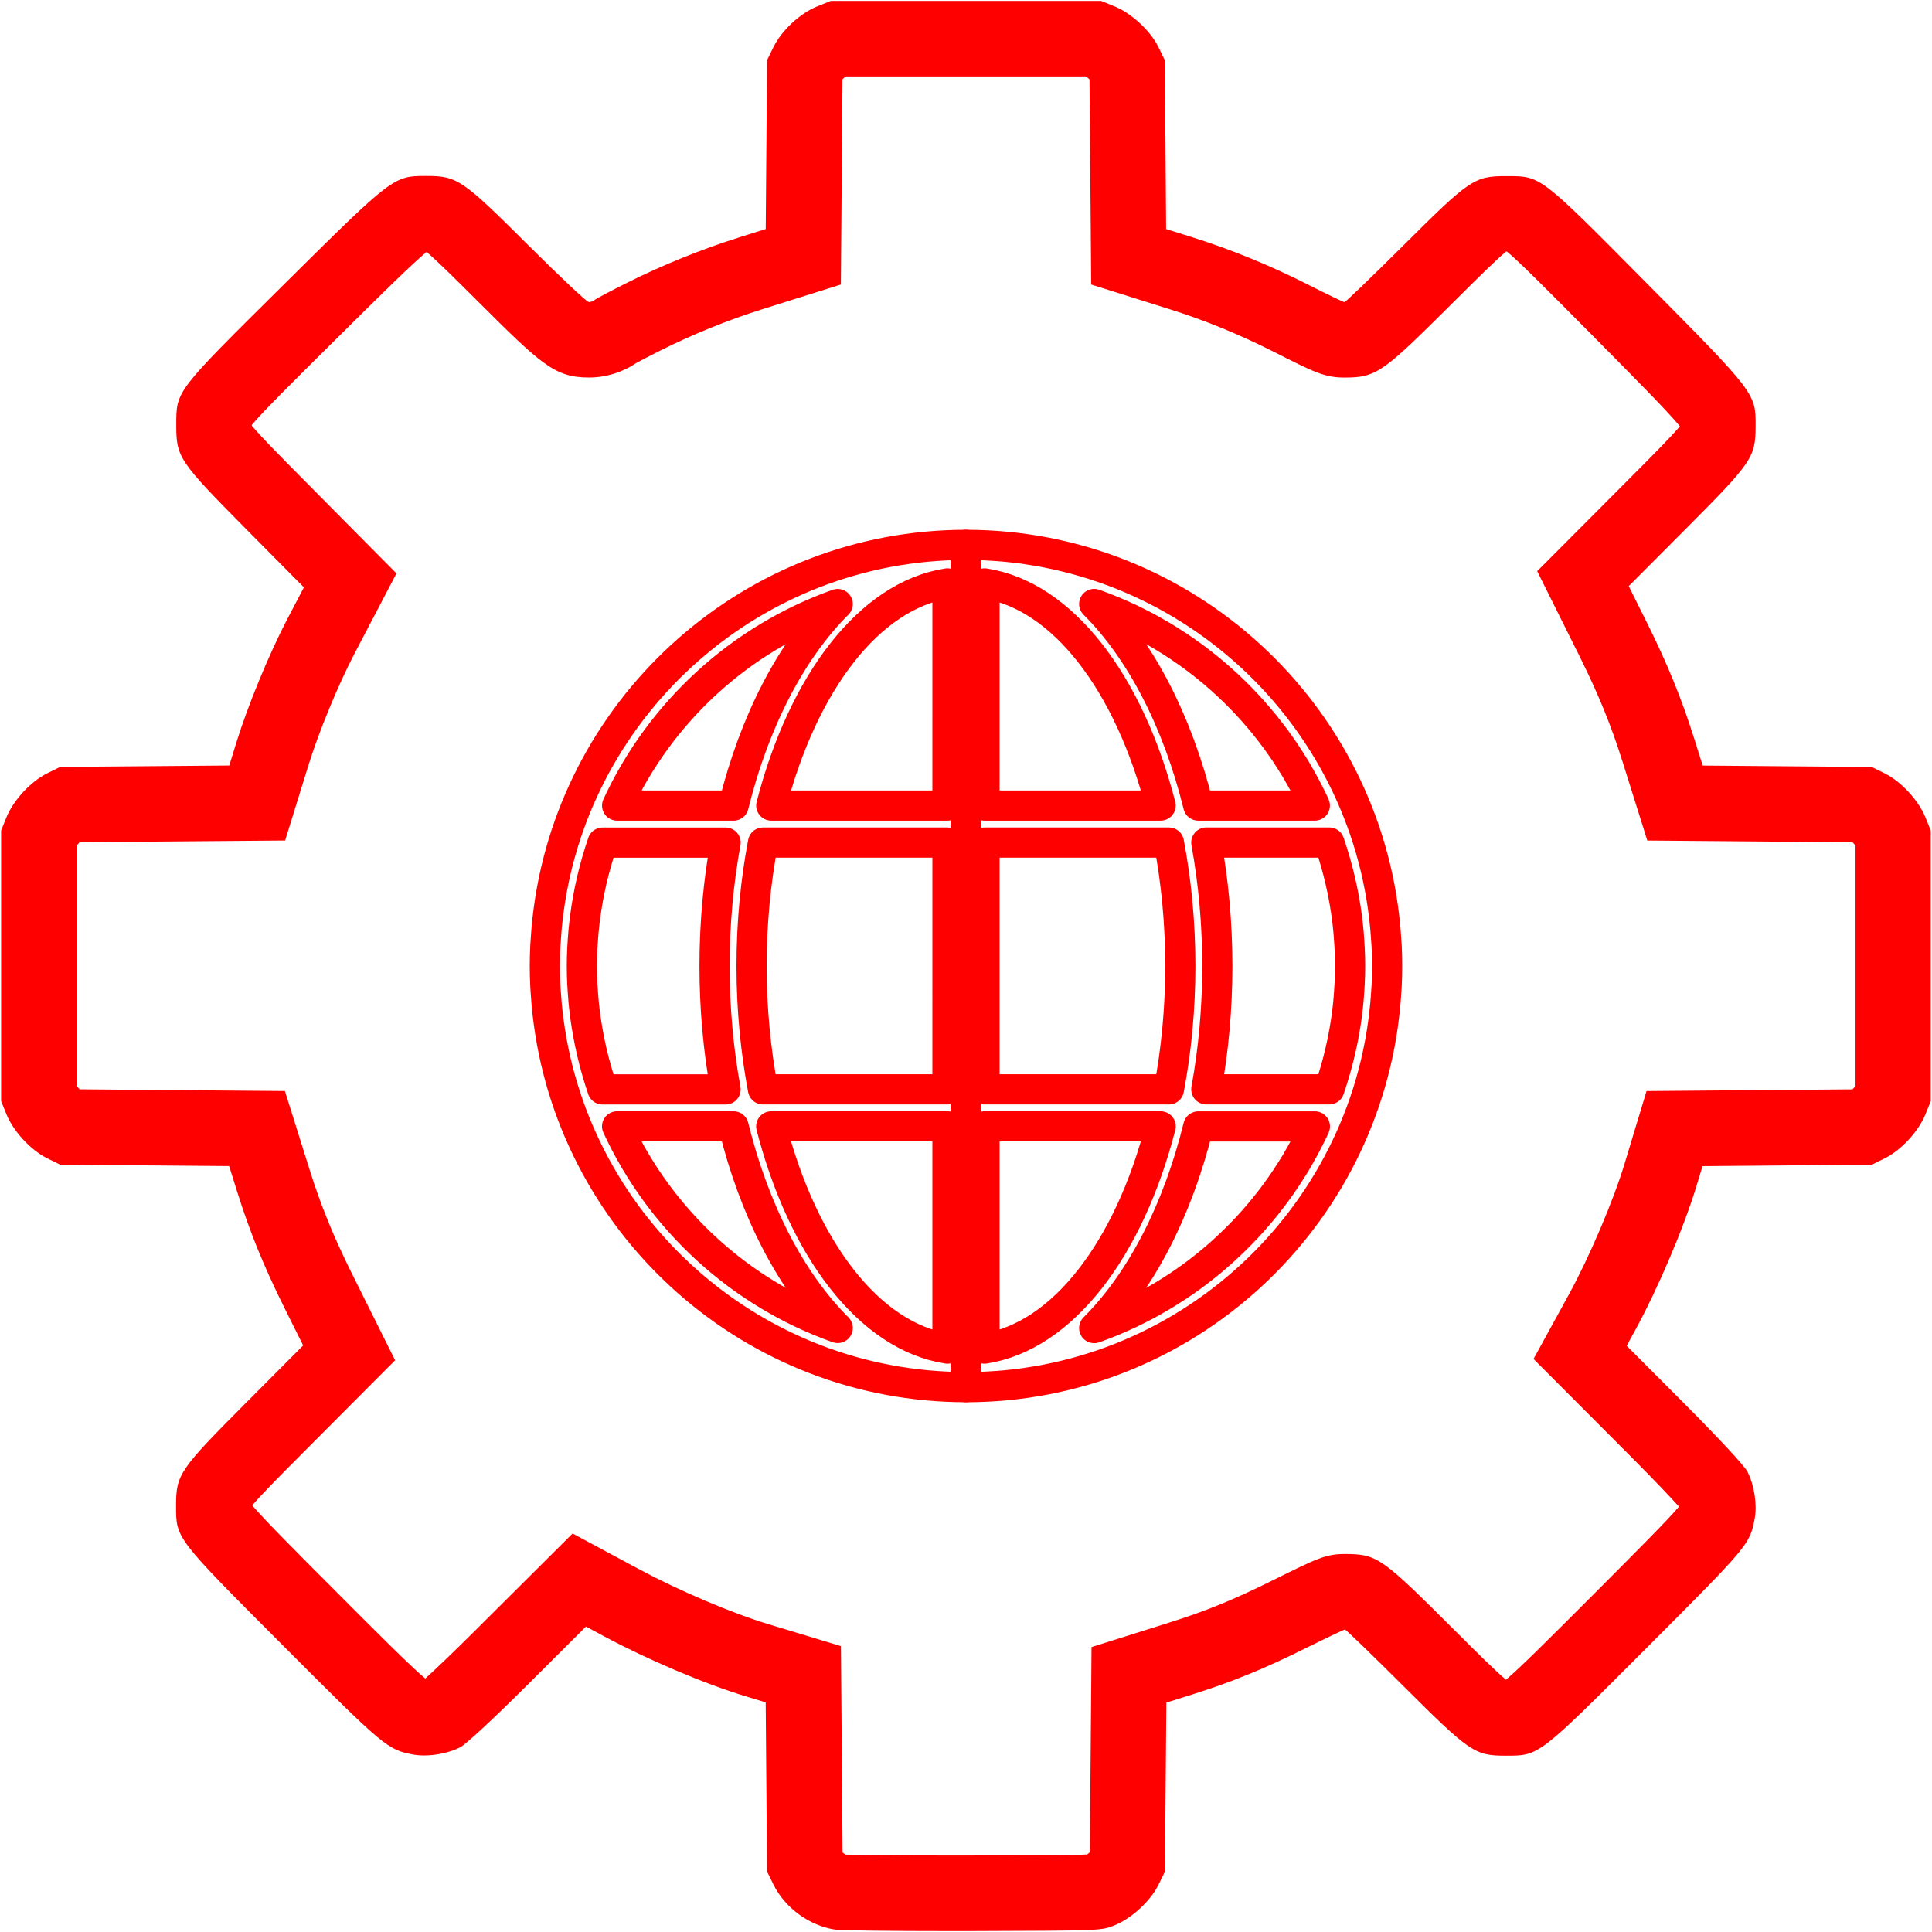 <?xml version="1.0" encoding="utf-8"?>
<!-- Generator: Adobe Illustrator 16.0.0, SVG Export Plug-In . SVG Version: 6.00 Build 0)  -->
<!DOCTYPE svg PUBLIC "-//W3C//DTD SVG 1.1//EN" "http://www.w3.org/Graphics/SVG/1.1/DTD/svg11.dtd">
<svg version="1.1" xmlns="http://www.w3.org/2000/svg" xmlns:xlink="http://www.w3.org/1999/xlink" x="0px" y="0px" width="128px"
	 height="128px" viewBox="0 0 128 128" enable-background="new 0 0 128 128" xml:space="preserve">
<g id="Calque_1">
	<g id="Calque_3">
		<path id="path17" fill="#FF0000" d="M71.953,5.063c0.07,0.052,0.158,0.127,0.23,0.2l0.035,4.354l0.047,5.598l0.029,3.637
			l3.471,1.091l1.76,0.554c2.345,0.737,4.605,1.665,6.916,2.836c2.617,1.326,3.32,1.682,4.642,1.682
			c2.188,0,2.584-0.394,7.431-5.214c1.104-1.099,2.56-2.547,3.266-3.134h0.052h0.01c0.898,0.752,2.874,2.746,5.476,5.371l0.27,0.272
			c2.795,2.822,4.919,4.965,5.709,5.933c-0.607,0.724-2.042,2.163-3.135,3.259l-3.785,3.797l-2.535,2.542l1.6,3.214l1.221,2.452
			c1.234,2.48,2.081,4.558,2.832,6.947l0.553,1.761l1.09,3.473l3.639,0.03l5.602,0.047l4.354,0.035
			c0.072,0.073,0.148,0.16,0.201,0.232v7.953v7.955c-0.053,0.072-0.129,0.16-0.201,0.232l-4.363,0.035l-5.605,0.047l-3.677,0.031
			l-1.065,3.52l-0.396,1.31c-0.736,2.432-2.313,6.137-3.665,8.61l-0.563,1.028l-1.799,3.282l2.643,2.65l3.853,3.863
			c1.532,1.538,2.578,2.646,3.142,3.27c-0.761,0.901-2.854,2.998-5.614,5.764l-0.218,0.218c-2.668,2.671-4.699,4.705-5.635,5.487
			c-0.723-0.605-2.15-2.03-3.238-3.117c-4.938-4.919-5.233-5.214-7.412-5.214c-1.281,0-1.826,0.271-4.854,1.771
			c-2.529,1.256-4.365,2.006-6.773,2.765l-1.711,0.539l-3.467,1.092l-0.029,3.635l-0.047,5.601l-0.035,4.354
			c-0.053,0.053-0.112,0.105-0.168,0.15c-0.926,0.05-3.409,0.058-7.506,0.07l-1.56,0.002c-3.738,0-6.146-0.033-6.939-0.062
			c-0.067-0.031-0.146-0.084-0.208-0.14l-0.036-4.389l-0.045-5.604l-0.029-3.679l-3.52-1.066l-1.315-0.398
			c-2.381-0.72-5.876-2.205-8.496-3.609l-1.18-0.633l-3.268-1.756l-2.627,2.617l-3.865,3.85c-1.537,1.53-2.644,2.578-3.268,3.143
			c-0.952-0.792-3.237-3.082-5.834-5.686l-0.183-0.184c-2.644-2.648-4.66-4.669-5.446-5.605c0.614-0.73,2.048-2.168,3.141-3.266
			l3.788-3.801l2.536-2.544l-1.602-3.215l-1.22-2.449c-1.243-2.495-2.091-4.571-2.836-6.942l-0.553-1.762l-1.09-3.472l-3.639-0.03
			l-5.597-0.047L5.28,72.17c-0.073-0.072-0.148-0.159-0.201-0.23v-7.957v-7.954c0.052-0.072,0.127-0.159,0.201-0.232l4.356-0.035
			l5.6-0.046l3.655-0.03l1.081-3.491l0.476-1.536c0.666-2.152,1.964-5.3,3.02-7.32l1.103-2.108l1.695-3.241l-2.574-2.597
			l-3.812-3.846c-1.183-1.193-2.614-2.638-3.195-3.343c0-0.015,0-0.031,0-0.047V28.15c0.752-0.899,2.75-2.879,5.38-5.486
			l0.268-0.265c2.719-2.695,4.941-4.898,5.929-5.707c0.727,0.611,2.146,2.027,3.229,3.106c4.331,4.316,5.231,5.214,7.528,5.214
			c1.121,0,2.227-0.346,3.142-0.967c0.244-0.134,0.806-0.43,1.622-0.839c2.104-1.052,4.48-2.015,6.693-2.71l1.762-0.554l3.471-1.092
			l0.029-3.638l0.045-5.596l0.036-4.366c0.068-0.07,0.149-0.142,0.215-0.188h7.972L71.953,5.063 M72.957,0.063h-8.959h-8.96
			l-0.899,0.362c-1.141,0.459-2.353,1.59-2.902,2.708l-0.414,0.845l-0.047,5.598l-0.045,5.598l-1.762,0.554
			c-2.477,0.779-5.084,1.835-7.43,3.008c-1.105,0.554-2.075,1.068-2.154,1.143c-0.078,0.074-0.246,0.136-0.373,0.136
			c-0.127,0-1.926-1.69-3.999-3.756c-4.4-4.386-4.716-4.601-6.783-4.601c-2.157,0-2.204,0.035-9.425,7.192
			c-7.211,7.147-7.122,7.03-7.127,9.297c-0.004,2.148,0.169,2.406,4.644,6.921l3.812,3.846l-1.103,2.108
			c-1.195,2.286-2.613,5.723-3.367,8.161l-0.475,1.535l-5.6,0.046L3.988,50.81l-0.857,0.422c-1.089,0.535-2.248,1.787-2.709,2.93
			l-0.349,0.865v8.959v8.961l0.349,0.865c0.461,1.143,1.62,2.395,2.709,2.93l0.857,0.422l5.598,0.045l5.595,0.047l0.553,1.762
			c0.823,2.619,1.768,4.938,3.131,7.674l1.22,2.449l-3.788,3.801c-4.419,4.434-4.632,4.746-4.632,6.813
			c0,2.188-0.059,2.107,7.123,9.305c6.646,6.659,6.887,6.861,8.573,7.18c0.229,0.043,0.479,0.063,0.739,0.063
			c0.798,0,1.695-0.193,2.385-0.537c0.361-0.179,2.174-1.861,4.472-4.15l3.865-3.852l1.18,0.635c2.923,1.566,6.705,3.172,9.416,3.99
			l1.311,0.397l0.045,5.604l0.047,5.607l0.416,0.848c0.765,1.555,2.377,2.736,4.094,2.998c0.371,0.057,3.656,0.096,7.627,0.096
			c0.515,0,1.04,0,1.571-0.002c8.428-0.026,8.435-0.026,9.298-0.373c1.144-0.459,2.396-1.614,2.932-2.707l0.421-0.856l0.047-5.599
			l0.047-5.599l1.711-0.538c2.639-0.832,4.742-1.688,7.492-3.054c1.385-0.687,2.568-1.25,2.631-1.25s1.81,1.69,3.883,3.756
			c4.379,4.369,4.713,4.601,6.752,4.601c0.009,0,0.019,0,0.027,0c2.215-0.002,2.119,0.07,9.379-7.196
			c6.707-6.718,6.781-6.808,7.105-8.521c0.171-0.904-0.025-2.193-0.479-3.099c-0.178-0.362-1.86-2.176-4.15-4.476l-3.854-3.864
			l0.563-1.028c1.513-2.769,3.231-6.813,4.065-9.564l0.396-1.31l5.604-0.047l5.607-0.045l0.855-0.422
			c1.091-0.535,2.248-1.787,2.709-2.931l0.351-0.864v-8.961V55.03l-0.351-0.865c-0.461-1.143-1.618-2.395-2.709-2.93l-0.855-0.422
			l-5.599-0.045l-5.599-0.047l-0.554-1.761c-0.83-2.641-1.771-4.951-3.126-7.677l-1.22-2.452l3.784-3.797
			c4.408-4.422,4.615-4.728,4.623-6.812c0.011-2.156-0.023-2.2-7.187-9.429c-7.146-7.213-7.024-7.12-9.297-7.124
			c-0.024,0-0.051,0-0.075,0c-2.08,0-2.393,0.225-6.777,4.59c-2.078,2.067-3.834,3.758-3.902,3.758s-1.143-0.514-2.381-1.142
			c-2.545-1.29-5.085-2.331-7.676-3.146l-1.762-0.554l-0.041-5.599l-0.047-5.598l-0.421-0.857c-0.535-1.089-1.788-2.248-2.931-2.709
			L72.957,0.063L72.957,0.063z"/>
	</g>
	<g id="Calque_2">
		<g>
			<path fill="none" stroke="#FF0000" stroke-width="2" stroke-linecap="round" stroke-linejoin="round" stroke-miterlimit="10" d="
				M91.869,62.683c-0.016-0.271-0.037-0.544-0.057-0.814c-0.013-0.143-0.021-0.286-0.035-0.43
				c-1.297-14.187-13.258-25.34-27.778-25.34v55.803c14.524,0,26.483-11.154,27.778-25.344c0.015-0.138,0.021-0.275,0.035-0.412
				c0.02-0.275,0.041-0.554,0.057-0.83c0.021-0.438,0.031-0.875,0.031-1.315S91.891,63.122,91.869,62.683z M72.611,40.056
				c0.168,0.06,0.337,0.126,0.502,0.19c0.215,0.083,0.428,0.164,0.641,0.253c0.166,0.068,0.331,0.144,0.497,0.218
				c0.207,0.09,0.413,0.182,0.616,0.279c0.165,0.079,0.328,0.161,0.492,0.243c0.197,0.099,0.396,0.199,0.593,0.304
				c0.163,0.086,0.323,0.178,0.485,0.268c0.189,0.109,0.381,0.217,0.568,0.329c0.16,0.096,0.317,0.193,0.475,0.292
				c0.185,0.115,0.367,0.232,0.549,0.352c0.156,0.103,0.311,0.209,0.463,0.316c0.179,0.123,0.354,0.246,0.527,0.374
				c0.15,0.112,0.301,0.225,0.451,0.34c0.168,0.129,0.336,0.261,0.502,0.395c0.146,0.118,0.293,0.241,0.438,0.362
				c0.162,0.137,0.322,0.275,0.48,0.417c0.145,0.126,0.281,0.254,0.422,0.383c0.155,0.145,0.31,0.29,0.459,0.438
				c0.138,0.134,0.271,0.268,0.405,0.405c0.147,0.15,0.292,0.302,0.437,0.456c0.13,0.142,0.259,0.281,0.387,0.425
				c0.141,0.156,0.277,0.315,0.413,0.476c0.124,0.146,0.246,0.295,0.369,0.443c0.131,0.162,0.26,0.328,0.387,0.494
				c0.118,0.152,0.235,0.307,0.351,0.461c0.123,0.17,0.244,0.342,0.364,0.514c0.11,0.157,0.222,0.314,0.327,0.476
				c0.116,0.177,0.229,0.354,0.341,0.532c0.103,0.163,0.206,0.326,0.306,0.492c0.106,0.181,0.213,0.365,0.314,0.549
				c0.096,0.168,0.189,0.336,0.281,0.506c0.102,0.187,0.195,0.377,0.292,0.566c0.086,0.172,0.174,0.344,0.257,0.52
				c0.038,0.08,0.072,0.163,0.109,0.246h-7.721c-1.382-5.6-3.82-10.284-6.897-13.355C72.533,40.029,72.572,40.041,72.611,40.056z
				 M65.227,38.652c5.186,0.8,9.58,6.612,11.668,14.718H65.227V38.652z M65.227,55.823h12.217c0.486,2.566,0.755,5.316,0.755,8.177
				c0,2.857-0.269,5.604-0.755,8.173H65.227V55.823z M65.227,89.348V74.624h11.67C74.809,82.732,70.413,88.546,65.227,89.348z
				 M87.002,74.876c-0.083,0.176-0.171,0.349-0.257,0.521c-0.097,0.19-0.19,0.379-0.292,0.567c-0.092,0.17-0.186,0.336-0.281,0.504
				c-0.104,0.185-0.208,0.369-0.314,0.552c-0.1,0.164-0.203,0.325-0.306,0.489c-0.112,0.179-0.225,0.355-0.341,0.531
				c-0.105,0.162-0.217,0.319-0.327,0.478c-0.12,0.174-0.241,0.344-0.364,0.512c-0.115,0.158-0.231,0.313-0.351,0.465
				c-0.127,0.166-0.256,0.33-0.387,0.492c-0.123,0.149-0.245,0.297-0.369,0.442c-0.136,0.16-0.272,0.318-0.413,0.478
				c-0.128,0.143-0.257,0.283-0.387,0.424c-0.145,0.156-0.288,0.307-0.437,0.455c-0.134,0.139-0.269,0.271-0.405,0.404
				c-0.149,0.149-0.304,0.295-0.459,0.438c-0.141,0.131-0.277,0.26-0.422,0.387c-0.158,0.141-0.318,0.277-0.48,0.416
				c-0.145,0.123-0.291,0.242-0.438,0.363c-0.166,0.133-0.334,0.264-0.502,0.395c-0.15,0.115-0.301,0.229-0.451,0.34
				c-0.174,0.127-0.35,0.25-0.527,0.375c-0.152,0.107-0.307,0.214-0.463,0.316c-0.182,0.121-0.364,0.236-0.549,0.35
				c-0.156,0.103-0.313,0.197-0.475,0.293c-0.188,0.113-0.379,0.224-0.568,0.33c-0.162,0.093-0.322,0.183-0.485,0.269
				c-0.196,0.104-0.396,0.205-0.593,0.304c-0.164,0.084-0.327,0.165-0.492,0.243c-0.203,0.097-0.409,0.188-0.616,0.279
				c-0.166,0.073-0.331,0.147-0.497,0.217c-0.213,0.09-0.426,0.17-0.641,0.254c-0.165,0.063-0.334,0.129-0.502,0.188
				c-0.039,0.015-0.078,0.027-0.118,0.041c3.077-3.071,5.519-7.76,6.899-13.36h7.723C87.076,74.708,87.04,74.792,87.002,74.876z
				 M89.418,65.155c-0.008,0.192-0.021,0.387-0.035,0.579c-0.011,0.162-0.023,0.324-0.037,0.486
				c-0.025,0.285-0.054,0.572-0.09,0.855c-0.001,0.012-0.003,0.023-0.004,0.035c-0.216,1.705-0.609,3.396-1.182,5.061h-8.149
				c0.474-2.588,0.729-5.33,0.729-8.173c0-2.845-0.258-5.59-0.729-8.177h8.149c0.57,1.656,0.962,3.344,1.18,5.048
				c0.003,0.021,0.005,0.04,0.007,0.062c0.035,0.279,0.063,0.561,0.089,0.842c0.014,0.164,0.026,0.33,0.037,0.496
				c0.014,0.191,0.027,0.383,0.035,0.574c0.018,0.383,0.03,0.766,0.03,1.155S89.436,64.771,89.418,65.155z"/>
			<path fill="none" stroke="#FF0000" stroke-width="2" stroke-linecap="round" stroke-linejoin="round" stroke-miterlimit="10" d="
				M36.359,60.229c-0.005,0.035-0.009,0.07-0.013,0.105c-0.047,0.359-0.092,0.719-0.125,1.084c-0.017,0.169-0.026,0.34-0.039,0.51
				c-0.019,0.25-0.039,0.498-0.051,0.748c-0.022,0.441-0.034,0.881-0.034,1.323c0,0.44,0.012,0.882,0.034,1.321
				c0.012,0.252,0.032,0.498,0.051,0.746c0.012,0.172,0.022,0.342,0.039,0.512c0.032,0.359,0.076,0.717,0.123,1.072
				c0.004,0.039,0.008,0.074,0.014,0.113C38.204,81.372,49.891,91.9,63.999,91.9V36.098C49.894,36.098,38.206,46.624,36.359,60.229z
				 M55.5,40.018c-3.077,3.07-5.517,7.755-6.899,13.353h-7.715C43.747,47.175,49.021,42.319,55.5,40.018z M38.757,67.188
				c-0.006-0.056-0.014-0.109-0.02-0.164c-0.033-0.258-0.059-0.519-0.082-0.777c-0.016-0.18-0.029-0.361-0.041-0.543
				c-0.012-0.18-0.025-0.359-0.034-0.541c-0.018-0.385-0.029-0.771-0.029-1.161s0.012-0.776,0.029-1.163
				c0.009-0.18,0.021-0.358,0.034-0.538c0.012-0.184,0.025-0.367,0.041-0.55c0.023-0.258,0.051-0.52,0.083-0.777
				c0.005-0.054,0.013-0.107,0.021-0.161c0.217-1.686,0.605-3.353,1.165-4.987h8.149c-0.475,2.587-0.732,5.332-0.732,8.177
				c0,2.843,0.256,5.585,0.73,8.173h-8.152C39.36,70.534,38.976,68.866,38.757,67.188z M40.884,74.624h7.715
				c1.383,5.603,3.822,10.287,6.901,13.358C49.021,85.684,43.743,80.823,40.884,74.624z M62.772,89.348
				c-5.189-0.8-9.588-6.613-11.676-14.724h11.676V89.348z M62.772,72.173H50.55c-0.486-2.567-0.756-5.313-0.756-8.173
				c0-2.86,0.27-5.61,0.758-8.177h12.221L62.772,72.173L62.772,72.173z M62.772,53.37H51.099
				c2.089-8.106,6.486-13.918,11.674-14.718L62.772,53.37L62.772,53.37z"/>
		</g>
	</g>
</g>
<g id="Calque_4" display="none">
	
		<path display="inline" fill="none" stroke="#FF0000" stroke-width="5" stroke-linecap="round" stroke-linejoin="round" stroke-miterlimit="10" d="
		M92.597,127.284l-2.067-17.682c0,0,0.211-7.968,6.562-10.176l16.672-3.476l-0.245-14.027l-2.362-2.655l3.132-5.054l-0.277-6.16
		l6.336-8.516c-8.717-9.15-11.705-12.757-12.698-19.003c-0.083-1.325-0.239-5.377-0.475-6.711
		C103.47,12.751,81.858-1.063,58.908,2.974c-22.95,4.035-40.497,21.979-38.509,45.7c2.385,28.441,27.414,47.525,27.414,47.525
		l4.052,14.538l3.1,17.187"/>
	<g display="inline">
		<g>
			<path fill="none" stroke="#FF0000" stroke-width="5" stroke-linecap="round" stroke-linejoin="round" stroke-miterlimit="10" d="
				M72.212,37.847c1.436,0.805,2.969,1.28,4.512,1.447l0.964,3.482c1.631,0.031,3.252-0.195,4.8-0.671l-0.029-3.614
				c1.457-0.592,2.805-1.476,3.945-2.627l3.321,1.418c0.511-0.616,0.981-1.277,1.401-1.987c0.42-0.71,0.772-1.441,1.066-2.185
				l-2.842-2.228c0.46-1.554,0.584-3.161,0.401-4.723l3.182-1.714c-0.329-1.586-0.911-3.118-1.725-4.531l-3.515,0.834
				c-0.89-1.273-2.045-2.388-3.441-3.257l0.644-3.556c-1.484-0.755-3.042-1.245-4.616-1.481l-1.54,3.269
				c-1.6-0.099-3.197,0.128-4.693,0.658l-2.378-2.719c-1.464,0.667-2.829,1.567-4.037,2.687l1.596,3.24
				c-0.524,0.581-0.998,1.221-1.412,1.921c-0.413,0.699-0.747,1.424-1.002,2.163l-3.607,0.163c-0.4,1.597-0.531,3.228-0.411,4.831
				l3.528,0.774c0.257,1.567,0.828,3.076,1.685,4.43l-2.123,2.924c0.966,1.265,2.145,2.395,3.521,3.333L72.212,37.847z"/>
			
				<circle fill="none" stroke="#FF0000" stroke-width="5" stroke-linecap="round" stroke-linejoin="round" stroke-miterlimit="10" cx="78" cy="27.531" r="5.964"/>
		</g>
		<g>
			<path fill="none" stroke="#FF0000" stroke-width="5" stroke-linecap="round" stroke-linejoin="round" stroke-miterlimit="10" d="
				M52.236,73.886c0.273-0.033,0.545-0.071,0.819-0.118c1.506-0.255,2.932-0.701,4.257-1.307l4.008,3.088
				c1.037-0.668,2.007-1.42,2.909-2.243l-1.7-4.543c1.289-1.341,2.353-2.887,3.149-4.57L70.301,64
				c0.396-1.178,0.689-2.398,0.88-3.645l-3.907-2.21c0.098-1.346,0.041-2.725-0.194-4.115c-0.098-0.58-0.225-1.147-0.377-1.703
				l3.33-3.039c-0.433-1.157-0.956-2.262-1.563-3.31l-4.436,0.825c-1.197-1.639-2.672-3.044-4.344-4.158l0.635-4.751
				c-0.995-0.568-2.036-1.056-3.113-1.465l-3.116,3.784c-1.911-0.446-3.927-0.568-5.975-0.316l-2.852-4.497
				c-1.062,0.204-2.091,0.479-3.084,0.823l0.05,5.51c-1.731,0.909-3.271,2.099-4.573,3.5l-5.595-1.776
				c-0.622,0.796-1.189,1.635-1.697,2.509l3.922,4.587c-0.669,1.676-1.074,3.472-1.182,5.326l-5.682,2.341
				c0.045,0.821,0.133,1.646,0.274,2.476c0.03,0.182,0.07,0.358,0.105,0.539l6.134,1.023c0.556,1.691,1.364,3.249,2.37,4.643
				l-2.8,5.354c0.742,0.773,1.54,1.491,2.384,2.147l5.161-3.043c1.446,0.915,3.03,1.612,4.704,2.063l1.204,5.483
				c1.135,0.126,2.292,0.165,3.46,0.11L52.236,73.886z"/>
			
				<circle fill="none" stroke="#FF0000" stroke-width="5" stroke-linecap="round" stroke-linejoin="round" stroke-miterlimit="10" cx="50.118" cy="56.822" r="10.237"/>
		</g>
	</g>
</g>
<g id="Calque_2_1_" display="none">
	<g display="inline">
		<path fill="none" stroke="#FF0000" stroke-width="5" stroke-linecap="round" stroke-linejoin="round" stroke-miterlimit="10" d="
			M14.885,50.642c0.034-0.248,0.058-0.498,0.058-0.754c0-3.03-2.457-5.487-5.488-5.487c-3.03,0-5.487,2.457-5.487,5.487
			c0,3.031,2.457,5.487,5.487,5.487c1.582,0,3.002-0.672,4.004-1.743"/>
		<path fill="none" stroke="#FF0000" stroke-width="5" stroke-linecap="round" stroke-linejoin="round" stroke-miterlimit="10" d="
			M66.07,15.746c2.171-0.73,3.739-2.779,3.739-5.198c0-3.03-2.457-5.487-5.488-5.487c-3.03,0-5.486,2.457-5.486,5.487
			c0,2.419,1.567,4.469,3.741,5.199"/>
		<path fill="none" stroke="#FF0000" stroke-width="5" stroke-linecap="round" stroke-linejoin="round" stroke-miterlimit="10" d="
			M114.859,53.179c1.001,1.332,2.589,2.196,4.383,2.196c3.03,0,5.487-2.457,5.487-5.487c0-3.03-2.457-5.487-5.487-5.487
			s-5.486,2.457-5.486,5.487"/>
		<path fill="none" stroke="#FF0000" stroke-width="5" stroke-linecap="round" stroke-linejoin="round" stroke-miterlimit="10" d="
			M93.776,110.926c-0.606,0.884-0.963,1.951-0.963,3.104c0,3.03,2.456,5.487,5.486,5.487c3.031,0,5.487-2.457,5.487-5.487
			c0-3.032-2.456-5.486-5.487-5.486c-0.56,0-1.1,0.084-1.608,0.24"/>
		<path fill="none" stroke="#FF0000" stroke-width="5" stroke-linecap="round" stroke-linejoin="round" stroke-miterlimit="10" d="
			M32.249,108.789c-0.516-0.16-1.064-0.246-1.634-0.246c-3.031,0-5.487,2.454-5.487,5.486c0,3.03,2.456,5.487,5.487,5.487
			c3.03,0,5.487-2.457,5.487-5.487c0-1.158-0.36-2.23-0.972-3.114"/>
		<path fill="none" stroke="#FF0000" stroke-width="5" stroke-linecap="round" stroke-linejoin="round" stroke-miterlimit="10" d="
			M77.548,49.888L66.07,15.746c-0.55,0.185-1.137,0.289-1.749,0.289c-0.61,0-1.196-0.104-1.745-0.288L50.86,50.642H14.885
			c-0.159,1.149-0.671,2.183-1.426,2.99l29.189,21.802l-10.4,33.354c1.183,0.369,2.191,1.129,2.881,2.126l29.219-20.162
			l29.428,20.173c0.694-1.01,1.716-1.775,2.915-2.143L86.232,74.68l28.627-21.5c-0.689-0.917-1.104-2.055-1.104-3.292H77.548z"/>
	</g>
</g>
<g id="Calque_3_1_" display="none">
	<g display="inline">
		<polygon fill="#FF0000" points="64.957,47.469 58.878,59.773 45.295,61.748 55.129,71.327 52.807,84.856 64.957,78.47 
			77.101,84.856 74.784,71.327 84.61,61.748 71.029,59.773 		"/>
		<path fill="none" stroke="#FF0000" stroke-width="5" stroke-miterlimit="10" d="M111.488,15.919l-1.72,0.522
			c-4.438,1.339-11.702,2.945-21.094,2.945c-7.625,0-14.902-2.369-21.054-6.841c-0.415-0.301-0.811-0.602-1.185-0.896l-1.479-1.171
			l-1.479,1.171c-0.375,0.294-0.77,0.596-1.186,0.89c-6.151,4.479-13.435,6.848-21.053,6.848c-9.398,0-16.662-1.606-21.1-2.945
			l-1.714-0.522L8.129,31.771l1.567,1.359c0.381,0.334,0.769,0.689,1.151,1.058c5.529,5.335,8.455,12.23,8.455,19.956
			c0,5.603-1.713,11.889-3.521,18.549c-1.74,6.394-3.535,13.008-3.761,18.938c-0.222,5.904,1.158,10.142,4.351,13.342
			c9.319,9.317,16.555,10.095,22.6,10.095c1.372,0,2.738-0.047,4.277-0.101c1.426-0.053,2.899-0.107,4.405-0.107
			c5.409,0,10.878,2.09,15.812,6.039l1.493,1.197l1.492-1.197c4.928-3.949,10.402-6.039,15.813-6.039
			c1.498,0,2.973,0.055,4.484,0.107c1.453,0.054,2.818,0.101,4.191,0.101c6.052,0,13.28-0.777,22.6-10.095
			c3.193-3.193,4.578-7.432,4.351-13.342c-0.221-5.925-2.021-12.539-3.762-18.938c-1.808-6.66-3.521-12.946-3.521-18.549
			c0-7.725,2.925-14.62,8.461-19.956c0.381-0.375,0.77-0.73,1.151-1.064l1.561-1.359L111.488,15.919z M101.875,93.979l-0.75,0.704
			c-2.041,1.888-3.875,3.146-5.461,3.742c-1.192,0.441-2.511,0.616-4.727,0.616c-1.091,0-2.344-0.041-3.662-0.087
			c-1.507-0.061-3.213-0.121-5.014-0.121c-5.617,0-11.106,1.211-16.308,3.608l-0.997,0.455l-0.998-0.455
			c-5.208-2.397-10.697-3.608-16.307-3.608c-1.808,0-3.515,0.061-5.021,0.121c-1.318,0.046-2.57,0.087-3.661,0.087
			c-2.216,0-3.535-0.175-4.72-0.616c-1.593-0.597-3.427-1.854-5.463-3.742l-0.756-0.704l-0.014-1.023
			c-0.007-1.139,0.127-2.577,0.401-4.271c0.589-3.568,1.674-7.558,2.826-11.789c2.008-7.383,4.077-15.015,4.077-22.753
			c0-5.443-0.964-10.731-2.865-15.705l-1.332-3.487l3.722,0.248c2.102,0.14,4.25,0.213,6.393,0.213
			c7.966,0,15.591-1.753,22.667-5.208l1.051-0.516L66,30.205c7.084,3.454,14.708,5.208,22.675,5.208
			c2.136,0,4.284-0.073,6.393-0.213l3.722-0.248l-1.332,3.487c-1.907,4.974-2.872,10.262-2.872,15.705
			c0,7.739,2.069,15.371,4.078,22.748c1.164,4.277,2.241,8.254,2.824,11.795c0.274,1.693,0.415,3.132,0.402,4.271L101.875,93.979z"
			/>
	</g>
</g>
</svg>
